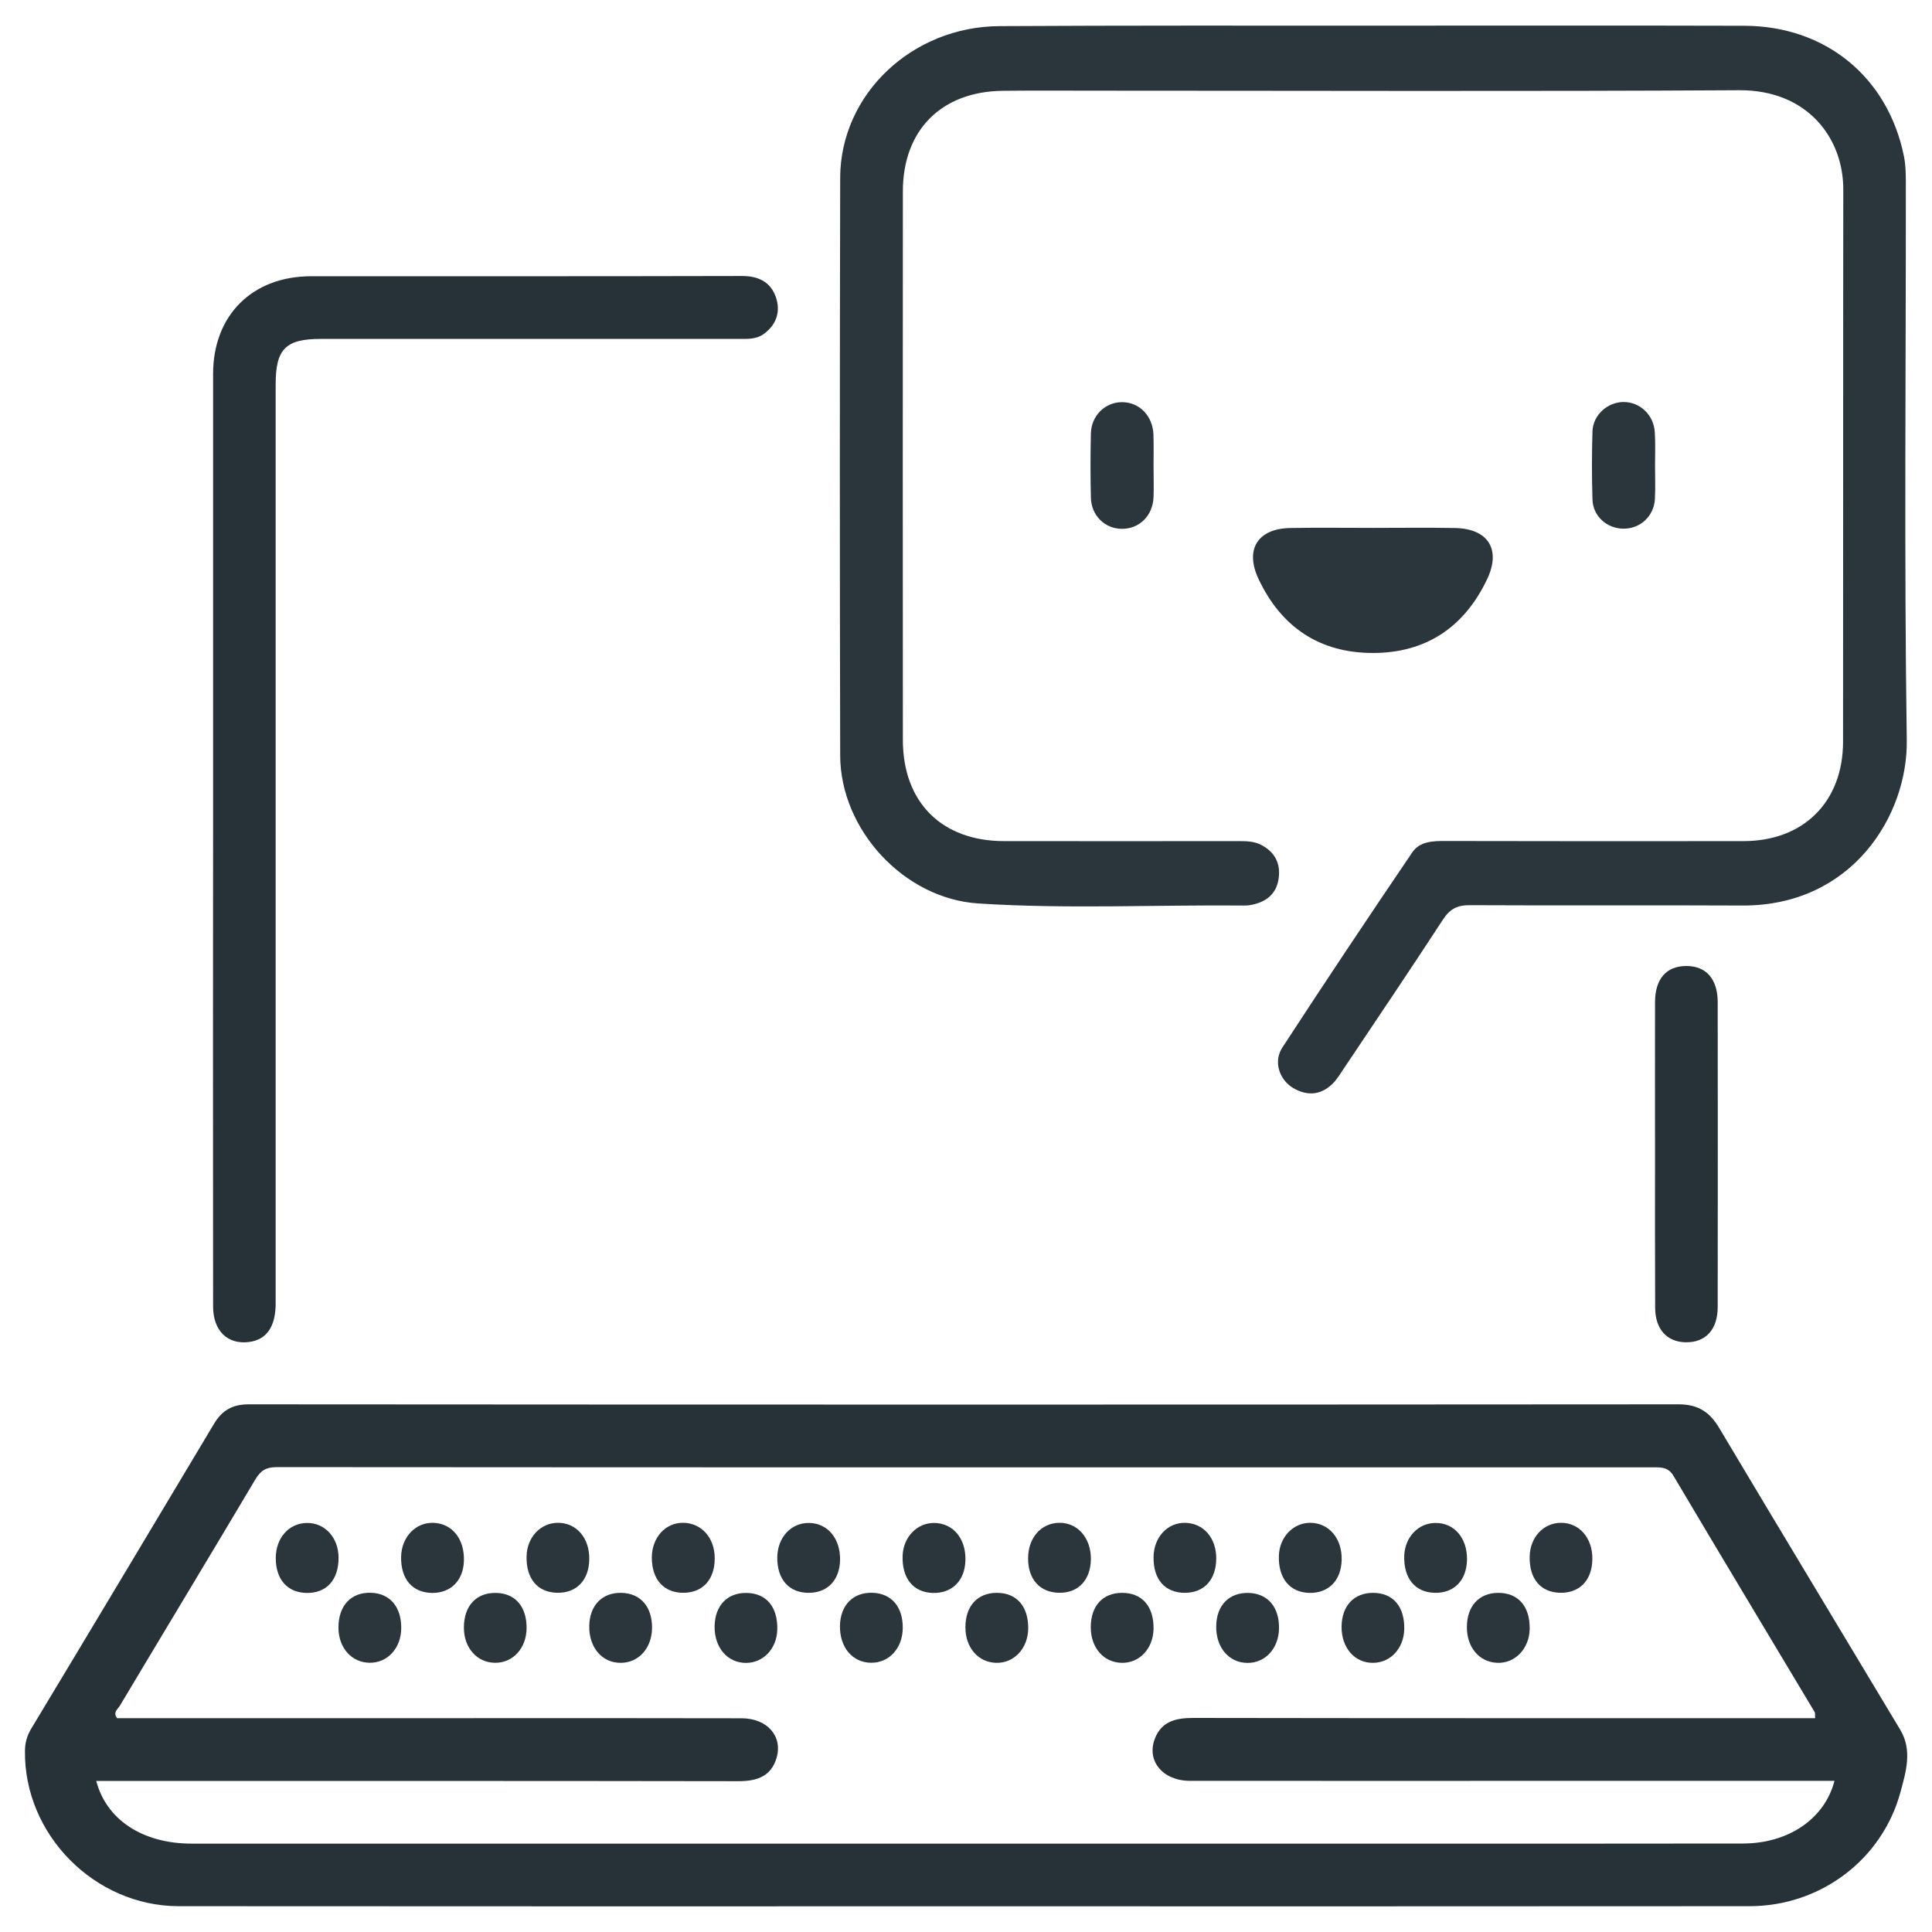 <svg width="50" height="50" viewBox="0 0 50 50" fill="none" xmlns="http://www.w3.org/2000/svg">
<g clip-path="url(#clip0_1047_304)">
<path d="M24.948 49.335C18.174 49.335 11.396 49.338 4.622 49.332C2.442 49.328 0.619 47.472 0.646 45.313C0.649 45.103 0.695 44.929 0.805 44.743C2.387 42.118 3.96 39.487 5.534 36.856C5.741 36.505 6.009 36.344 6.436 36.344C18.771 36.353 31.107 36.353 43.442 36.344C43.948 36.344 44.247 36.542 44.497 36.963C46.049 39.569 47.619 42.164 49.177 44.764C49.497 45.295 49.326 45.856 49.183 46.383C48.707 48.133 47.107 49.332 45.277 49.332C38.5 49.338 31.726 49.335 24.948 49.335ZM2.491 46.091C2.756 47.103 3.701 47.713 4.96 47.713C15.049 47.713 25.137 47.713 35.226 47.713C38.521 47.713 41.817 47.716 45.113 47.71C46.29 47.707 47.226 47.066 47.476 46.088C45.46 46.088 43.454 46.088 41.445 46.088C37.896 46.088 34.347 46.091 30.799 46.088C30.091 46.088 29.662 45.569 29.89 44.99C30.064 44.548 30.433 44.46 30.878 44.46C36.067 44.469 41.253 44.466 46.442 44.466C46.619 44.466 46.796 44.466 46.976 44.466C46.969 44.374 46.979 44.338 46.966 44.313C45.747 42.274 44.521 40.24 43.311 38.197C43.177 37.972 43.006 37.975 42.802 37.975C30.921 37.975 19.043 37.978 7.162 37.969C6.89 37.969 6.747 38.054 6.607 38.289C5.445 40.246 4.268 42.191 3.101 44.146C3.049 44.231 2.915 44.316 3.03 44.466C6.079 44.466 9.137 44.466 12.195 44.466C14.527 44.466 16.86 44.463 19.192 44.469C19.851 44.469 20.262 44.929 20.098 45.493C19.957 45.972 19.591 46.097 19.113 46.097C13.771 46.088 8.433 46.091 3.091 46.091C2.896 46.091 2.698 46.091 2.491 46.091Z" fill="#263238"/>
<path d="M35.561 0.664C38.756 0.664 41.948 0.658 45.143 0.667C47.247 0.673 48.86 1.996 49.274 4.045C49.323 4.289 49.323 4.548 49.323 4.801C49.326 9.585 49.277 14.365 49.347 19.149C49.378 21.1 47.936 23.451 45.085 23.435C42.738 23.423 40.387 23.439 38.039 23.426C37.713 23.423 37.524 23.524 37.344 23.798C36.497 25.097 35.628 26.384 34.765 27.673C34.689 27.786 34.619 27.902 34.53 28.003C34.225 28.332 33.863 28.384 33.478 28.164C33.11 27.951 32.948 27.478 33.186 27.112C34.289 25.417 35.414 23.734 36.549 22.06C36.744 21.771 37.091 21.762 37.424 21.765C39.991 21.771 42.561 21.771 45.128 21.768C46.674 21.765 47.695 20.753 47.698 19.201C47.704 14.435 47.698 9.67 47.704 4.905C47.707 3.567 46.771 2.326 45.012 2.335C39.488 2.368 33.96 2.347 28.436 2.347C27.607 2.347 26.78 2.341 25.951 2.35C24.363 2.368 23.366 3.368 23.366 4.954C23.363 9.685 23.363 14.417 23.366 19.149C23.366 20.765 24.375 21.768 25.985 21.768C27.997 21.771 30.006 21.768 32.018 21.768C32.238 21.768 32.457 21.765 32.658 21.875C32.991 22.057 33.14 22.341 33.094 22.713C33.052 23.067 32.847 23.292 32.503 23.39C32.405 23.417 32.305 23.439 32.204 23.435C29.908 23.414 27.607 23.53 25.314 23.381C23.393 23.256 21.75 21.472 21.744 19.554C21.732 14.57 21.732 9.585 21.744 4.6C21.75 2.438 23.607 0.682 25.878 0.676C29.107 0.658 32.332 0.664 35.561 0.664Z" fill="#2A363C"/>
<path d="M5.515 21.643C5.515 17.655 5.515 13.664 5.515 9.676C5.515 8.158 6.53 7.149 8.055 7.149C11.771 7.149 15.491 7.152 19.207 7.143C19.631 7.143 19.942 7.298 20.079 7.688C20.204 8.051 20.104 8.39 19.78 8.633C19.576 8.789 19.338 8.771 19.101 8.771C15.5 8.771 11.902 8.771 8.302 8.771C7.393 8.771 7.134 9.03 7.134 9.947C7.134 17.874 7.134 25.801 7.134 33.728C7.134 34.338 6.899 34.673 6.442 34.731C5.887 34.801 5.515 34.438 5.515 33.813C5.512 31.548 5.512 29.283 5.512 27.021C5.515 25.225 5.515 23.435 5.515 21.643Z" fill="#263238"/>
<path d="M35.528 13.662C36.238 13.662 36.948 13.652 37.656 13.665C38.506 13.68 38.851 14.213 38.491 14.979C37.906 16.223 36.912 16.899 35.531 16.899C34.15 16.899 33.156 16.229 32.57 14.982C32.21 14.216 32.552 13.677 33.396 13.665C34.11 13.652 34.817 13.662 35.528 13.662Z" fill="#2A363C"/>
<path d="M42.832 29.884C42.832 28.57 42.829 27.253 42.832 25.939C42.832 25.335 43.122 25.003 43.637 25C44.152 24.997 44.451 25.332 44.454 25.93C44.457 28.561 44.457 31.192 44.454 33.823C44.454 34.412 44.14 34.747 43.625 34.738C43.134 34.729 42.835 34.396 42.835 33.835C42.829 32.515 42.832 31.198 42.832 29.884Z" fill="#263238"/>
<path d="M29.854 12.049C29.854 12.317 29.863 12.588 29.854 12.857C29.838 13.344 29.488 13.692 29.027 13.686C28.588 13.68 28.244 13.341 28.232 12.881C28.219 12.326 28.219 11.771 28.232 11.216C28.244 10.759 28.594 10.414 29.027 10.408C29.479 10.402 29.832 10.756 29.851 11.244C29.86 11.509 29.854 11.78 29.854 12.049Z" fill="#2A363C"/>
<path d="M42.832 12.051C42.832 12.337 42.844 12.624 42.829 12.907C42.808 13.359 42.445 13.691 42.003 13.682C41.579 13.673 41.226 13.356 41.213 12.926C41.195 12.337 41.195 11.749 41.213 11.161C41.229 10.74 41.598 10.411 42.009 10.404C42.439 10.398 42.805 10.74 42.826 11.194C42.844 11.477 42.832 11.764 42.832 12.051Z" fill="#2A363C"/>
<path d="M7.137 40.326C7.137 39.801 7.476 39.42 7.942 39.414C8.409 39.408 8.759 39.792 8.762 40.31C8.765 40.887 8.451 41.234 7.933 41.225C7.436 41.216 7.137 40.874 7.137 40.326Z" fill="#2A363C"/>
<path d="M10.381 40.289C10.39 39.777 10.759 39.392 11.222 39.411C11.704 39.429 12.024 39.831 12.006 40.395C11.991 40.899 11.671 41.225 11.192 41.225C10.674 41.222 10.369 40.868 10.381 40.289Z" fill="#2A363C"/>
<path d="M15.25 40.355C15.244 40.892 14.921 41.23 14.424 41.221C13.912 41.212 13.613 40.858 13.628 40.273C13.64 39.785 13.985 39.416 14.43 39.41C14.915 39.404 15.259 39.8 15.25 40.355Z" fill="#2A363C"/>
<path d="M18.497 40.328C18.497 40.877 18.192 41.215 17.695 41.221C17.18 41.227 16.866 40.877 16.869 40.301C16.875 39.782 17.229 39.398 17.695 39.41C18.162 39.423 18.497 39.804 18.497 40.328Z" fill="#2A363C"/>
<path d="M20.116 40.304C20.122 39.786 20.476 39.405 20.942 39.414C21.427 39.423 21.753 39.823 21.741 40.381C21.729 40.89 21.418 41.219 20.939 41.222C20.424 41.228 20.11 40.878 20.116 40.304Z" fill="#2A363C"/>
<path d="M24.985 40.378C24.973 40.908 24.64 41.24 24.137 41.225C23.634 41.21 23.338 40.844 23.36 40.259C23.378 39.777 23.735 39.408 24.18 39.414C24.668 39.42 25 39.82 24.985 40.378Z" fill="#2A363C"/>
<path d="M28.232 40.349C28.226 40.889 27.909 41.227 27.412 41.221C26.915 41.215 26.607 40.877 26.607 40.331C26.607 39.804 26.936 39.423 27.402 39.41C27.884 39.398 28.235 39.798 28.232 40.349Z" fill="#2A363C"/>
<path d="M31.476 40.334C31.473 40.88 31.168 41.218 30.671 41.222C30.152 41.225 29.845 40.877 29.854 40.295C29.86 39.779 30.22 39.395 30.686 39.411C31.152 39.426 31.479 39.807 31.476 40.334Z" fill="#2A363C"/>
<path d="M34.722 40.37C34.71 40.904 34.381 41.236 33.881 41.224C33.378 41.209 33.079 40.846 33.097 40.261C33.113 39.779 33.469 39.407 33.914 39.41C34.396 39.416 34.735 39.816 34.722 40.37Z" fill="#2A363C"/>
<path d="M37.966 40.365C37.957 40.899 37.631 41.234 37.131 41.222C36.622 41.21 36.326 40.85 36.341 40.268C36.357 39.783 36.704 39.414 37.152 39.414C37.637 39.411 37.975 39.807 37.966 40.365Z" fill="#2A363C"/>
<path d="M41.21 40.352C41.204 40.892 40.884 41.227 40.387 41.221C39.872 41.215 39.573 40.861 39.588 40.276C39.601 39.785 39.939 39.419 40.387 39.41C40.869 39.404 41.219 39.8 41.21 40.352Z" fill="#2A363C"/>
<path d="M10.384 42.136C10.381 42.654 10.03 43.038 9.564 43.032C9.097 43.026 8.759 42.642 8.759 42.121C8.759 41.554 9.085 41.203 9.604 41.221C10.091 41.237 10.387 41.584 10.384 42.136Z" fill="#2A363C"/>
<path d="M13.628 42.134C13.625 42.655 13.277 43.036 12.814 43.033C12.348 43.03 12.006 42.649 12.006 42.127C12.003 41.557 12.329 41.21 12.848 41.225C13.335 41.237 13.631 41.579 13.628 42.134Z" fill="#2A363C"/>
<path d="M16.875 42.129C16.872 42.65 16.53 43.034 16.064 43.034C15.582 43.037 15.241 42.638 15.25 42.08C15.259 41.546 15.585 41.211 16.085 41.223C16.576 41.235 16.878 41.58 16.875 42.129Z" fill="#2A363C"/>
<path d="M18.494 42.088C18.503 41.551 18.823 41.216 19.323 41.225C19.835 41.234 20.131 41.588 20.116 42.176C20.104 42.664 19.759 43.033 19.311 43.036C18.829 43.039 18.485 42.639 18.494 42.088Z" fill="#2A363C"/>
<path d="M23.363 42.133C23.36 42.654 23.012 43.035 22.546 43.032C22.061 43.029 21.729 42.633 21.738 42.072C21.75 41.538 22.079 41.206 22.579 41.221C23.07 41.236 23.369 41.584 23.363 42.133Z" fill="#2A363C"/>
<path d="M26.61 42.147C26.604 42.662 26.244 43.046 25.78 43.034C25.314 43.022 24.982 42.637 24.985 42.113C24.985 41.567 25.293 41.226 25.79 41.223C26.305 41.217 26.616 41.567 26.61 42.147Z" fill="#2A363C"/>
<path d="M29.854 42.147C29.847 42.665 29.491 43.046 29.024 43.034C28.558 43.022 28.229 42.64 28.229 42.113C28.229 41.564 28.536 41.226 29.033 41.223C29.552 41.22 29.86 41.567 29.854 42.147Z" fill="#2A363C"/>
<path d="M31.476 42.076C31.485 41.542 31.814 41.21 32.317 41.225C32.808 41.24 33.107 41.588 33.101 42.137C33.095 42.658 32.75 43.039 32.284 43.036C31.799 43.033 31.463 42.631 31.476 42.076Z" fill="#2A363C"/>
<path d="M34.72 42.095C34.726 41.555 35.043 41.22 35.54 41.223C36.055 41.226 36.354 41.579 36.342 42.165C36.329 42.656 35.994 43.025 35.546 43.034C35.064 43.046 34.714 42.647 34.72 42.095Z" fill="#2A363C"/>
<path d="M37.963 42.104C37.966 41.561 38.281 41.223 38.777 41.223C39.293 41.223 39.597 41.576 39.588 42.156C39.579 42.668 39.21 43.052 38.75 43.034C38.281 43.015 37.96 42.634 37.963 42.104Z" fill="#2A363C"/>
</g>
<defs>
<clipPath id="clip0_1047_304">
<rect width="50" height="50" fill="white"/>
</clipPath>
</defs>
</svg>
